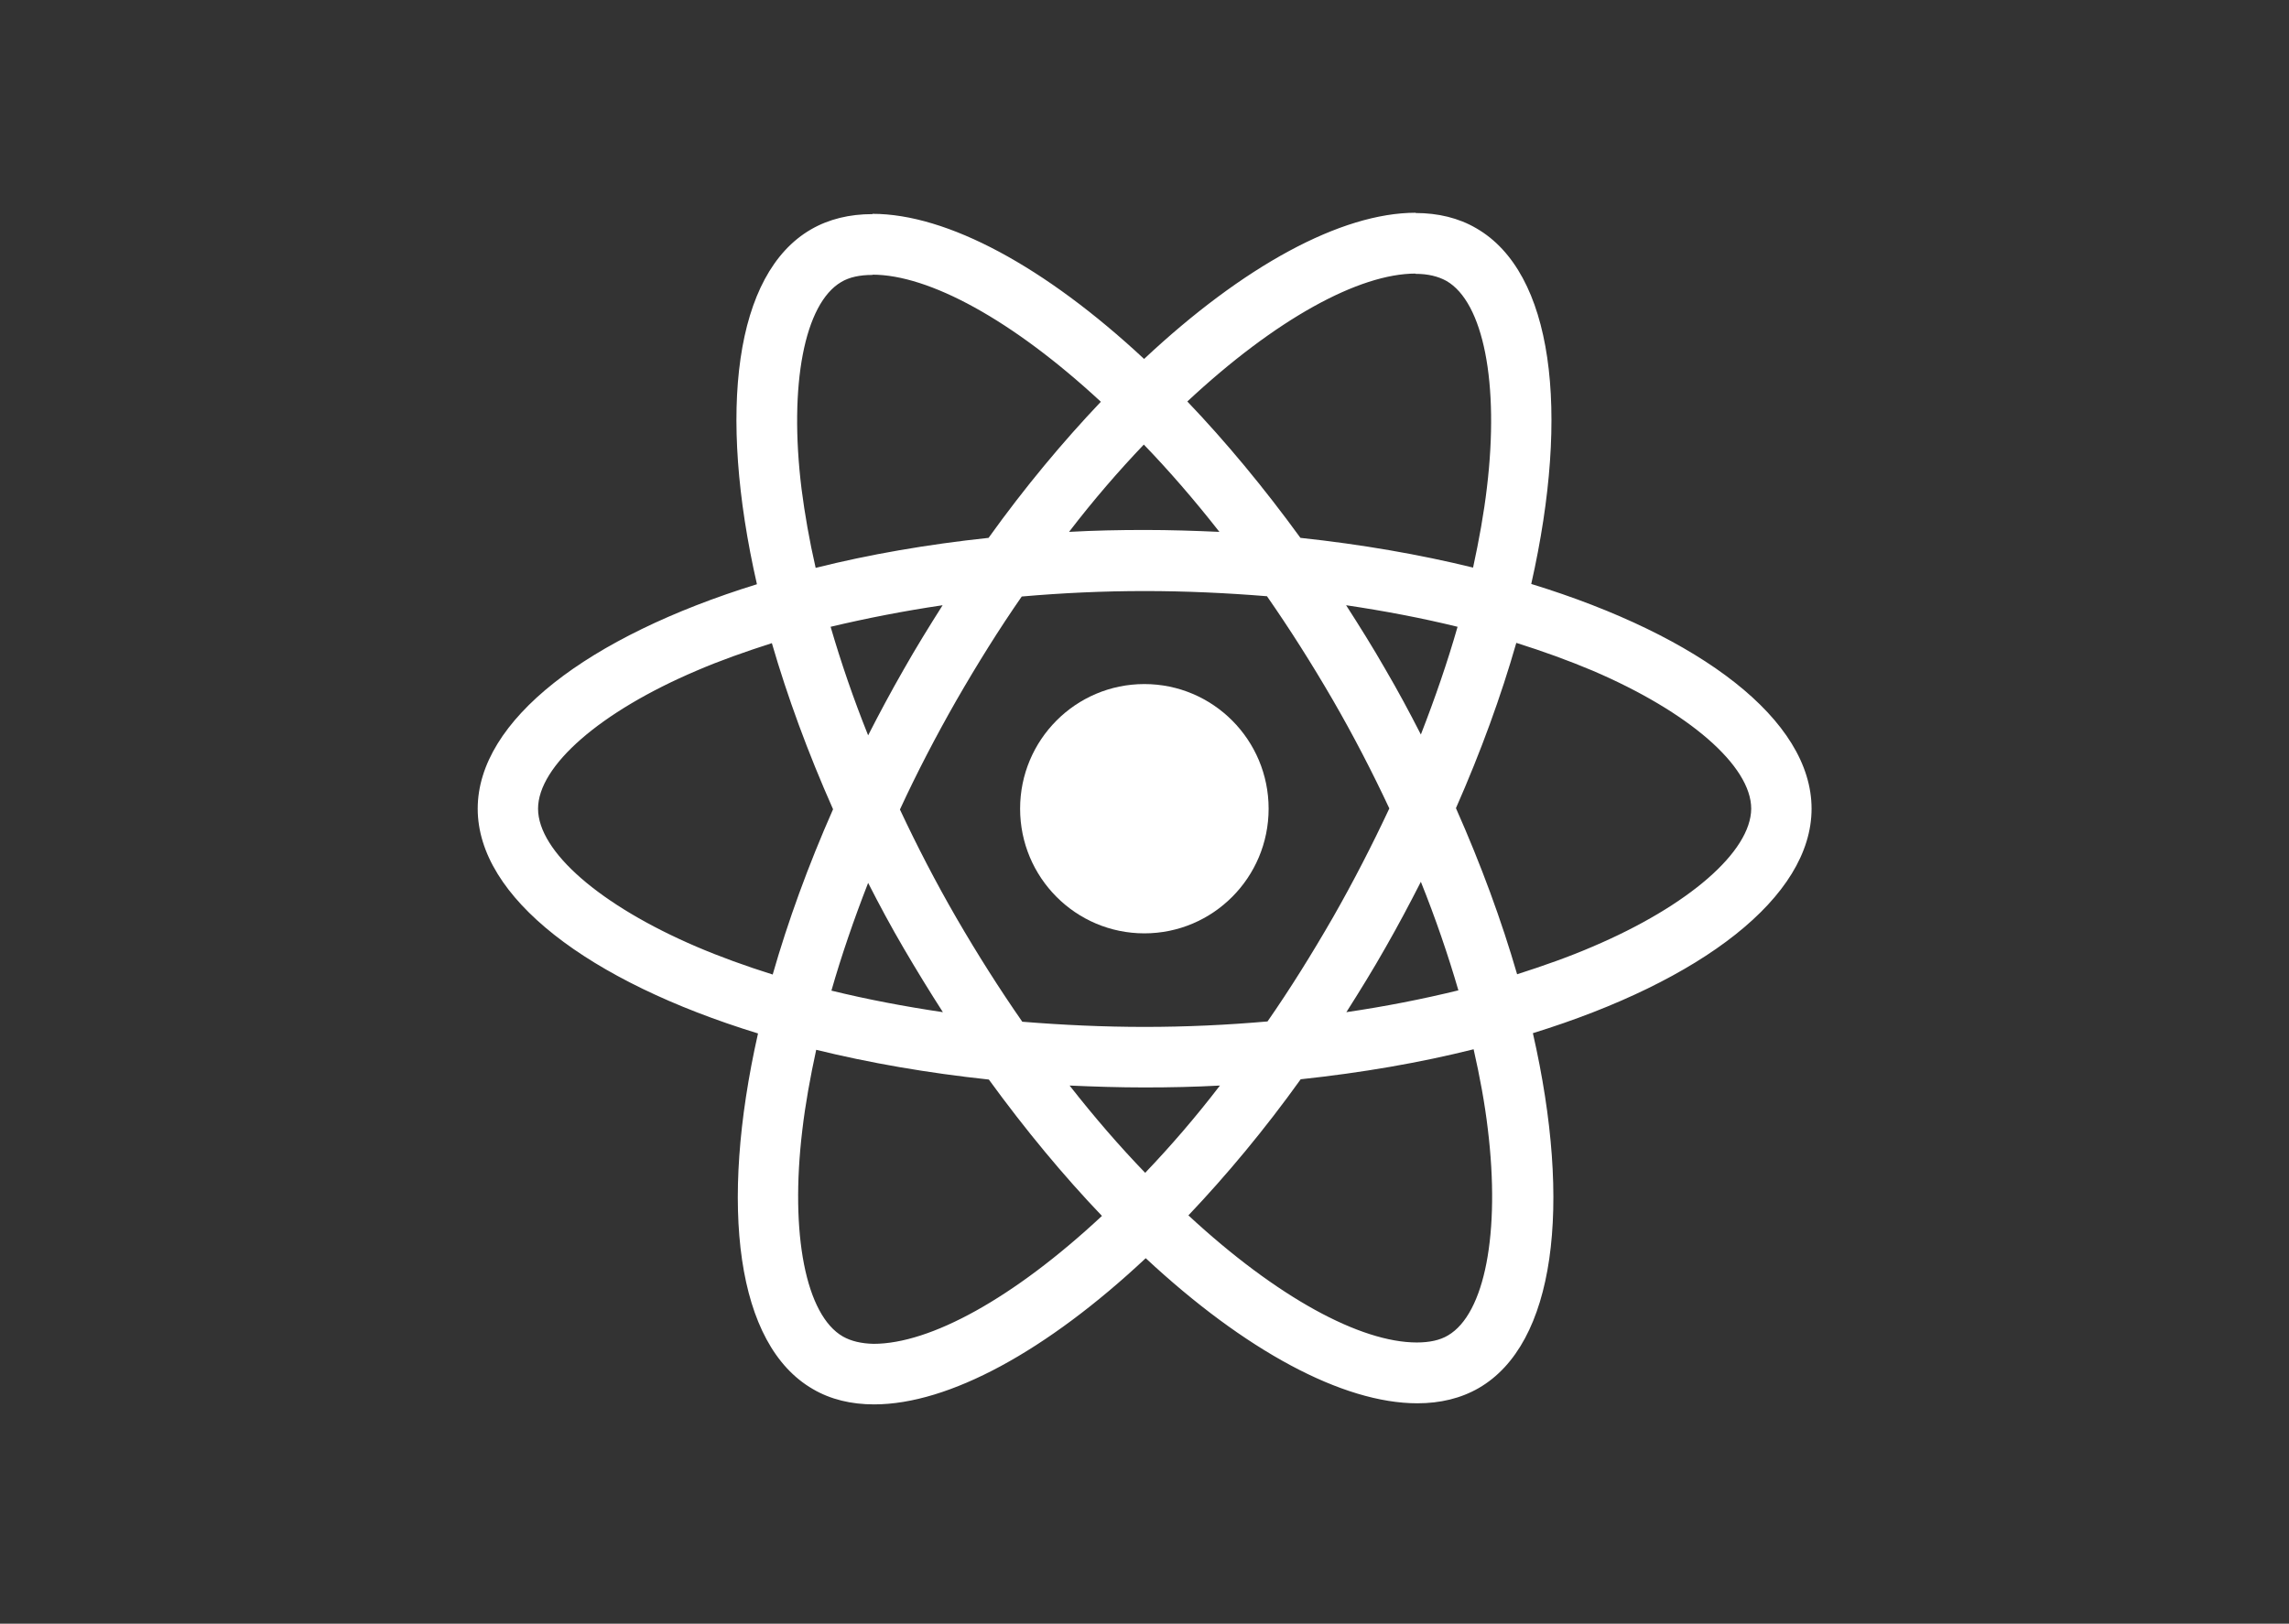 <svg width="148" height="105" viewBox="0 0 148 105" fill="none" xmlns="http://www.w3.org/2000/svg">
<rect x="0" y="0" width="148" height="105" fill="#333333" stroke="none"/>
<path d="M117.131 52.297C117.131 46.565 109.976 41.132 99.006 37.763C101.538 26.546 100.413 17.621 95.455 14.763C94.313 14.093 92.977 13.775 91.518 13.775V17.709C92.326 17.709 92.977 17.867 93.522 18.167C95.912 19.543 96.95 24.782 96.141 31.519C95.948 33.177 95.631 34.924 95.245 36.705C91.799 35.858 88.037 35.206 84.082 34.782C81.708 31.519 79.247 28.556 76.769 25.963C82.499 20.619 87.879 17.691 91.535 17.691V13.758C86.701 13.758 80.372 17.215 73.974 23.212C67.575 17.25 61.246 13.828 56.412 13.828V17.762C60.051 17.762 65.448 20.672 71.178 25.981C68.717 28.574 66.256 31.519 63.918 34.782C59.945 35.206 56.183 35.858 52.738 36.723C52.333 34.959 52.035 33.248 51.824 31.608C50.997 24.87 52.017 19.631 54.39 18.238C54.918 17.92 55.603 17.779 56.412 17.779V13.846C54.935 13.846 53.599 14.164 52.439 14.834C47.499 17.691 46.392 26.598 48.941 37.781C38.006 41.167 30.887 46.582 30.887 52.297C30.887 58.03 38.041 63.462 49.011 66.831C46.48 78.049 47.605 86.974 52.562 89.831C53.705 90.501 55.041 90.819 56.517 90.819C61.352 90.819 67.68 87.362 74.079 81.365C80.478 87.327 86.806 90.748 91.641 90.748C93.117 90.748 94.453 90.431 95.614 89.761C100.553 86.903 101.661 77.996 99.112 66.813C110.011 63.444 117.131 58.012 117.131 52.297ZM94.242 40.533C93.592 42.808 92.783 45.154 91.869 47.5C91.148 46.089 90.393 44.678 89.566 43.267C88.758 41.855 87.896 40.48 87.035 39.139C89.531 39.51 91.94 39.968 94.242 40.533ZM86.191 59.317C84.82 61.698 83.414 63.956 81.954 66.055C79.335 66.284 76.681 66.408 74.009 66.408C71.354 66.408 68.7 66.284 66.098 66.073C64.639 63.974 63.215 61.734 61.844 59.37C60.508 57.059 59.295 54.714 58.187 52.35C59.277 49.987 60.508 47.623 61.826 45.312C63.197 42.931 64.604 40.674 66.063 38.575C68.682 38.345 71.337 38.222 74.009 38.222C76.663 38.222 79.318 38.345 81.919 38.557C83.379 40.656 84.802 42.896 86.174 45.26C87.51 47.57 88.723 49.916 89.83 52.28C88.723 54.643 87.51 57.007 86.191 59.317ZM91.869 57.024C92.819 59.388 93.627 61.751 94.295 64.044C91.992 64.609 89.566 65.085 87.052 65.455C87.914 64.097 88.775 62.704 89.584 61.275C90.393 59.864 91.148 58.435 91.869 57.024ZM74.044 75.844C72.409 74.151 70.774 72.264 69.157 70.2C70.739 70.27 72.356 70.323 73.991 70.323C75.644 70.323 77.278 70.288 78.878 70.2C77.296 72.264 75.661 74.151 74.044 75.844ZM60.965 65.455C58.469 65.085 56.06 64.626 53.757 64.062C54.408 61.786 55.216 59.441 56.131 57.095C56.851 58.506 57.607 59.917 58.434 61.328C59.26 62.739 60.103 64.115 60.965 65.455ZM73.956 28.75C75.591 30.444 77.226 32.331 78.843 34.395C77.261 34.324 75.644 34.271 74.009 34.271C72.356 34.271 70.721 34.306 69.122 34.395C70.704 32.331 72.339 30.444 73.956 28.75ZM60.947 39.139C60.086 40.497 59.224 41.891 58.416 43.319C57.607 44.73 56.851 46.142 56.131 47.553C55.181 45.189 54.373 42.825 53.705 40.533C56.008 39.986 58.434 39.51 60.947 39.139ZM45.038 61.222C38.815 58.559 34.789 55.066 34.789 52.297C34.789 49.528 38.815 46.018 45.038 43.372C46.55 42.72 48.202 42.138 49.907 41.591C50.91 45.048 52.228 48.646 53.863 52.333C52.245 56.001 50.945 59.582 49.96 63.021C48.22 62.474 46.567 61.875 45.038 61.222ZM54.496 86.427C52.105 85.051 51.068 79.813 51.876 73.075C52.07 71.417 52.386 69.671 52.773 67.889C56.218 68.736 59.98 69.389 63.936 69.812C66.309 73.075 68.77 76.038 71.249 78.631C65.518 83.975 60.139 86.903 56.482 86.903C55.691 86.886 55.023 86.727 54.496 86.427ZM96.194 72.987C97.02 79.725 96 84.963 93.627 86.356C93.1 86.674 92.414 86.815 91.606 86.815C87.967 86.815 82.57 83.905 76.839 78.596C79.3 76.003 81.761 73.057 84.099 69.794C88.072 69.371 91.834 68.718 95.28 67.854C95.684 69.635 96 71.346 96.194 72.987ZM102.962 61.222C101.45 61.875 99.797 62.457 98.092 63.004C97.09 59.547 95.772 55.948 94.137 52.262C95.754 48.593 97.055 45.013 98.04 41.573C99.78 42.12 101.432 42.72 102.979 43.372C109.202 46.036 113.228 49.528 113.228 52.297C113.21 55.066 109.185 58.576 102.962 61.222Z" fill="white"/>
<path d="M73.991 60.358C78.428 60.358 82.025 56.749 82.025 52.297C82.025 47.845 78.428 44.237 73.991 44.237C69.554 44.237 65.957 47.845 65.957 52.297C65.957 56.749 69.554 60.358 73.991 60.358Z" fill="white"/>
</svg>

